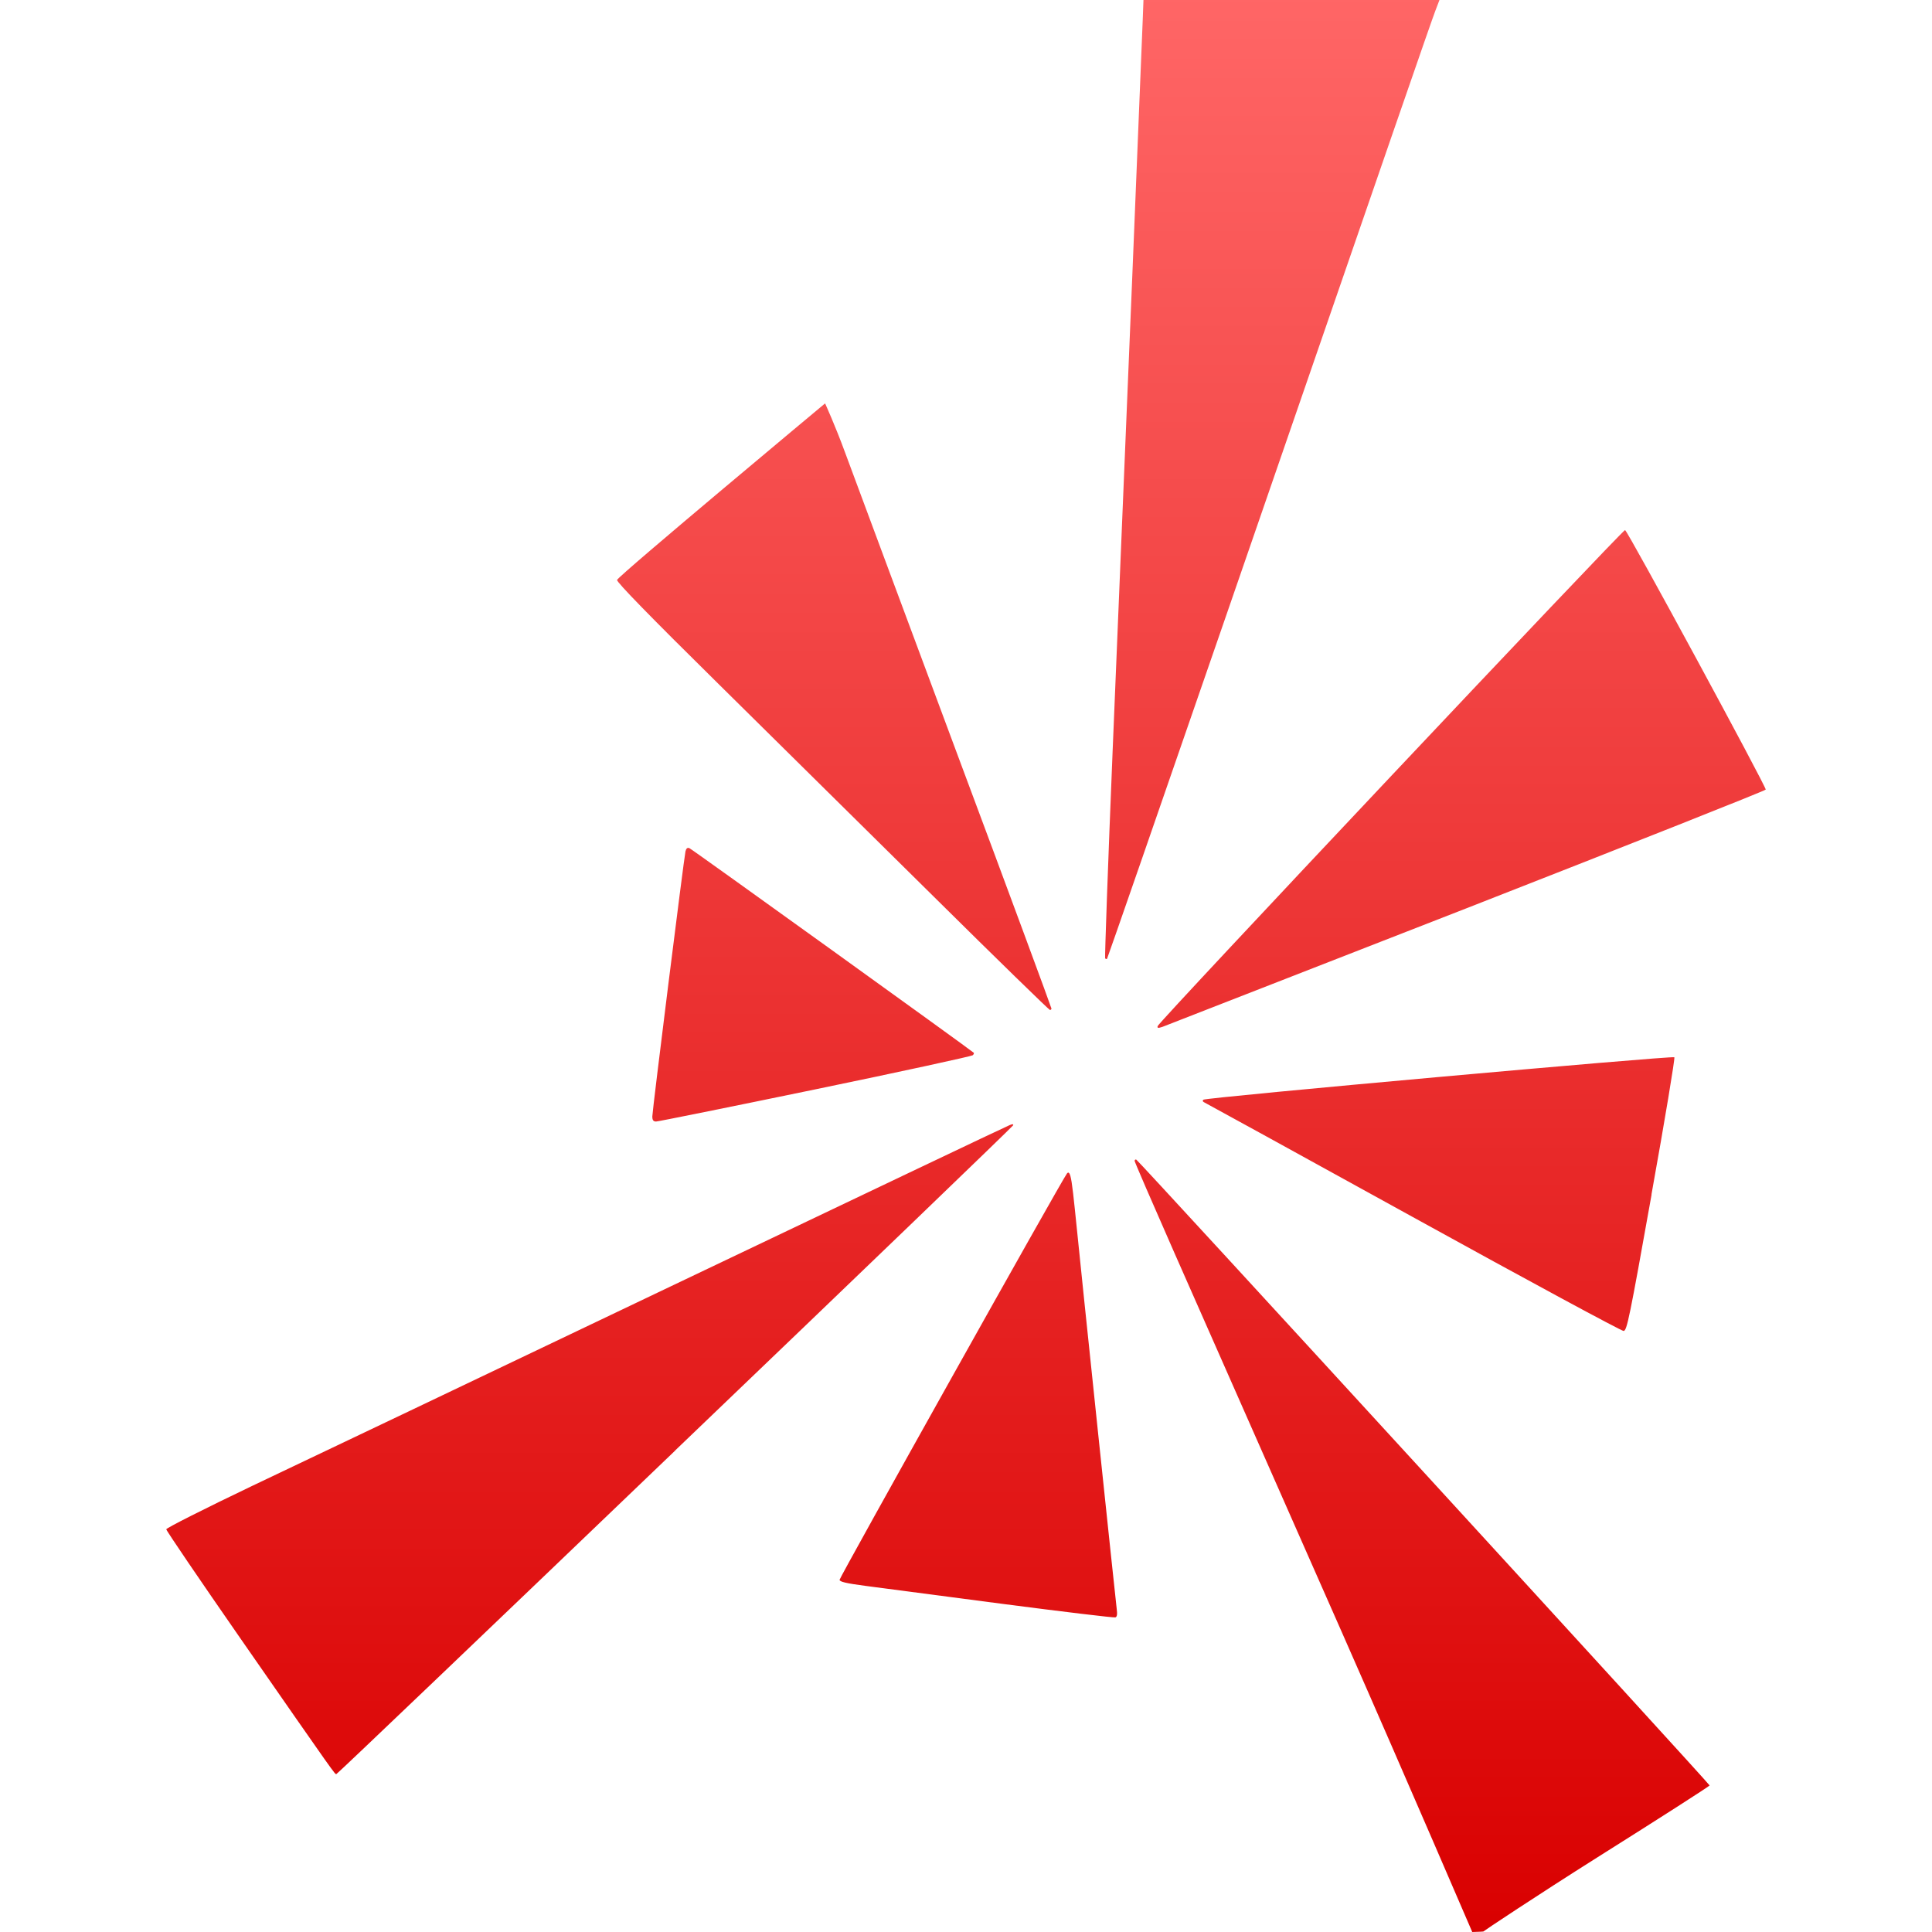<svg xmlns="http://www.w3.org/2000/svg" xmlns:xlink="http://www.w3.org/1999/xlink" width="64" height="64" viewBox="0 0 64 64" version="1.1">
<defs>
<linearGradient id="linear0" gradientUnits="userSpaceOnUse" x1="0" y1="0" x2="0" y2="1" gradientTransform="matrix(52.984,0,0,64,5.508,0)">
<stop offset="0" style="stop-color:#ff6666;stop-opacity:1;"/>
<stop offset="1" style="stop-color:#d90000;stop-opacity:1;"/>
</linearGradient>
</defs>
<g id="surface1">
<path style=" stroke:none;fill-rule:nonzero;fill:url(#linear0);" d="M 37.879 0 L 37.855 0.641 C 37.828 1.367 37.293 14.469 36.859 24.832 C 36.703 28.617 36.594 31.727 36.609 31.746 C 36.629 31.77 36.656 31.773 36.672 31.762 C 36.688 31.742 38.461 26.633 40.617 20.395 C 46.211 4.188 47.391 0.77 47.547 0.359 L 47.684 0 Z M 27.332 13.363 C 27.332 13.363 20.496 19.062 20.441 19.211 C 20.414 19.273 21.555 20.441 23.781 22.637 C 25.637 24.469 28.859 27.656 30.941 29.711 C 33.023 31.773 34.754 33.457 34.781 33.457 C 34.809 33.457 34.832 33.434 34.832 33.402 L 34.828 33.402 C 34.828 33.375 33.426 29.574 31.703 24.961 C 29.984 20.348 28.316 15.855 27.992 14.984 C 27.672 14.109 27.332 13.363 27.332 13.363 Z M 53.832 17.559 C 53.762 17.535 38.379 33.855 38.348 33.992 C 38.332 34.062 38.367 34.062 38.508 34.016 C 38.605 33.98 43.137 32.211 48.574 30.09 C 54.016 27.961 58.48 26.191 58.492 26.156 C 58.516 26.074 53.922 17.59 53.832 17.559 Z M 22.84 28.098 C 22.773 28.066 22.73 28.105 22.707 28.203 C 22.656 28.434 21.609 36.793 21.609 36.984 C 21.609 37.109 21.645 37.152 21.734 37.152 C 21.801 37.152 24.176 36.672 27.012 36.086 C 29.848 35.5 32.191 34.988 32.223 34.957 C 32.258 34.926 32.27 34.887 32.258 34.875 C 32.09 34.73 22.91 28.121 22.84 28.098 Z M 55.465 35.023 C 55.395 34.965 39.93 36.355 39.859 36.43 C 39.836 36.457 39.84 36.492 39.875 36.508 C 39.91 36.523 43.027 38.234 46.801 40.316 C 50.57 42.395 53.715 44.094 53.785 44.09 C 53.895 44.074 53.973 43.699 54.711 39.57 L 54.707 39.57 C 55.152 37.098 55.492 35.047 55.465 35.023 Z M 33.441 37.273 C 33.359 37.301 28.32 39.703 22.234 42.605 C 16.156 45.508 9.902 48.488 8.344 49.227 C 6.785 49.973 5.508 50.617 5.508 50.66 C 5.508 50.703 6.613 52.328 7.961 54.27 C 11.152 58.863 11.09 58.77 11.141 58.77 C 11.168 58.77 16.215 53.949 22.363 48.055 L 22.363 48.051 C 28.512 42.164 33.551 37.312 33.562 37.277 C 33.578 37.234 33.535 37.23 33.441 37.273 Z M 37.641 38.414 C 37.613 38.402 37.586 38.422 37.586 38.457 C 37.586 38.488 38.176 39.852 38.895 41.484 C 39.617 43.117 42.117 48.781 44.449 54.066 C 46.781 59.359 48.727 63.91 48.77 64 C 49.012 63.992 49.133 63.988 49.137 63.984 C 49.156 63.961 50.879 62.812 52.922 61.523 C 54.965 60.238 56.633 59.168 56.633 59.145 C 56.633 59.09 37.719 38.445 37.641 38.414 Z M 35.41 38.855 C 35.391 38.836 35.367 38.844 35.344 38.875 C 35.215 39.016 27.812 52.254 27.812 52.332 C 27.812 52.398 28.023 52.449 28.676 52.535 C 29.148 52.598 31.184 52.863 33.199 53.129 C 35.215 53.391 36.902 53.594 36.949 53.578 C 37.004 53.559 37.016 53.477 36.992 53.293 C 36.961 53.055 35.855 42.551 35.605 40.051 C 35.52 39.234 35.477 38.914 35.41 38.855 Z M 35.41 38.855 "/>
</g>
</svg>
